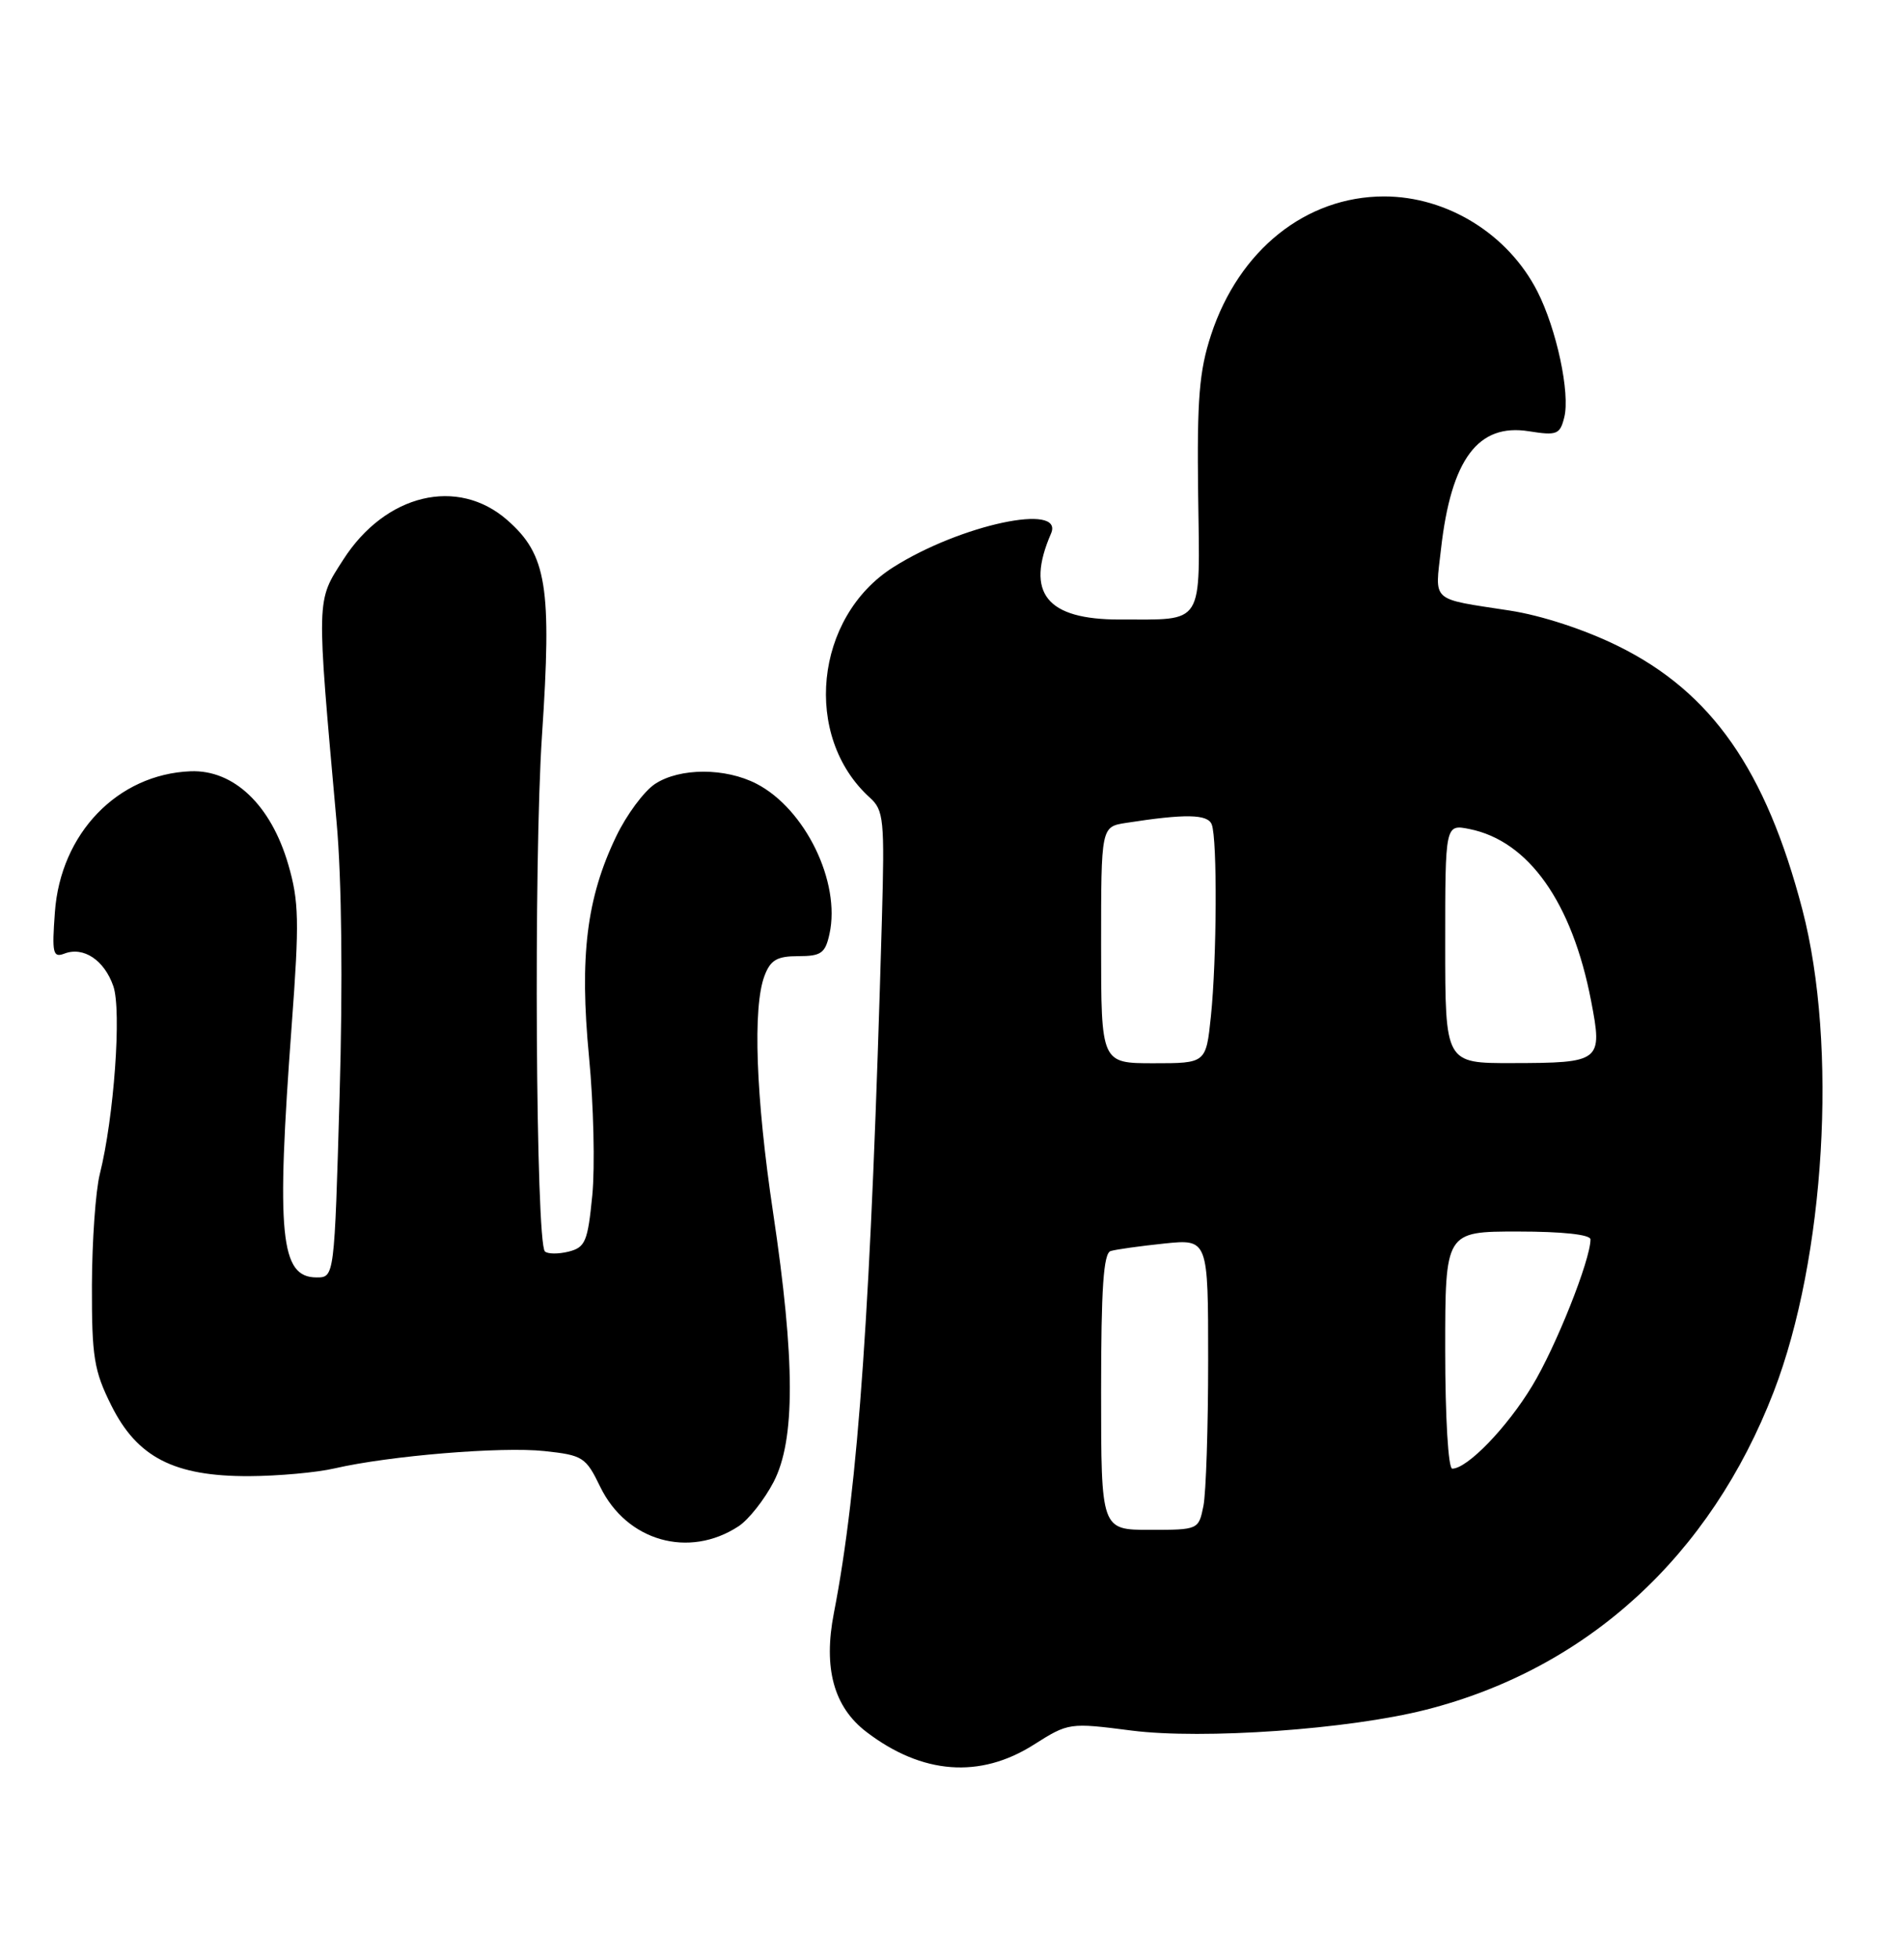 <?xml version="1.0" encoding="UTF-8" standalone="no"?>
<!DOCTYPE svg PUBLIC "-//W3C//DTD SVG 1.1//EN" "http://www.w3.org/Graphics/SVG/1.1/DTD/svg11.dtd" >
<svg xmlns="http://www.w3.org/2000/svg" xmlns:xlink="http://www.w3.org/1999/xlink" version="1.1" viewBox="0 0 249 256">
 <g >
 <path fill="currentColor"
d=" M 135.19 228.09 C 139.74 225.21 139.83 225.19 147.99 226.24 C 157.33 227.43 176.42 226.08 186.50 223.51 C 207.59 218.14 223.67 203.43 231.96 181.95 C 238.70 164.46 240.35 136.71 235.71 118.92 C 230.93 100.64 223.84 90.50 211.63 84.47 C 207.28 82.32 201.61 80.46 197.44 79.82 C 186.98 78.21 187.65 78.81 188.45 71.78 C 189.78 60.02 193.30 55.31 199.95 56.38 C 203.61 56.96 204.01 56.80 204.57 54.56 C 205.36 51.42 203.57 43.03 201.05 38.09 C 197.23 30.61 189.26 25.68 181.00 25.68 C 170.78 25.69 162.02 32.69 158.38 43.78 C 156.83 48.50 156.53 52.16 156.69 64.65 C 156.92 82.05 157.60 80.96 146.47 80.99 C 136.85 81.01 134.07 77.54 137.45 69.75 C 139.22 65.68 125.60 68.59 116.81 74.16 C 106.52 80.68 104.94 96.31 113.76 104.28 C 115.58 105.93 115.70 107.12 115.33 120.28 C 113.91 170.55 112.26 194.44 109.05 210.89 C 107.65 218.09 109.04 223.16 113.31 226.42 C 120.59 231.98 128.16 232.55 135.19 228.09 Z  M 96.59 199.53 C 97.90 198.67 99.96 196.06 101.17 193.74 C 104.02 188.25 104.00 177.87 101.10 158.50 C 98.84 143.42 98.42 131.67 99.98 127.57 C 100.76 125.50 101.62 125.00 104.40 125.00 C 107.39 125.00 107.93 124.62 108.48 122.08 C 109.96 115.33 105.31 105.77 98.95 102.47 C 94.85 100.35 88.91 100.36 85.67 102.48 C 84.23 103.43 81.94 106.51 80.58 109.35 C 76.71 117.40 75.77 125.02 77.03 138.16 C 77.63 144.40 77.82 152.54 77.46 156.26 C 76.86 162.34 76.55 163.07 74.35 163.63 C 73.01 163.96 71.62 163.95 71.26 163.60 C 70.07 162.40 69.78 112.58 70.88 96.14 C 72.18 76.70 71.51 72.53 66.35 68.00 C 59.85 62.30 50.41 64.57 44.90 73.15 C 41.34 78.70 41.36 77.76 44.02 107.50 C 44.69 114.92 44.84 128.56 44.41 143.25 C 43.73 167.00 43.73 167.00 41.40 167.00 C 36.65 167.00 36.11 161.50 38.15 134.00 C 39.16 120.42 39.10 117.82 37.69 112.99 C 35.43 105.24 30.57 100.61 24.92 100.83 C 15.39 101.21 7.92 108.95 7.18 119.24 C 6.78 124.65 6.92 125.24 8.44 124.66 C 10.92 123.71 13.64 125.52 14.82 128.92 C 15.92 132.07 14.91 146.10 13.05 153.50 C 12.50 155.70 12.04 162.25 12.02 168.05 C 12.00 177.40 12.29 179.20 14.56 183.74 C 17.94 190.53 22.78 193.01 32.57 192.98 C 36.38 192.96 41.42 192.51 43.78 191.96 C 50.95 190.31 65.58 189.10 71.19 189.70 C 76.22 190.24 76.61 190.48 78.50 194.38 C 81.95 201.48 90.09 203.79 96.59 199.53 Z  M 144.00 181.97 C 144.00 168.42 144.31 163.84 145.25 163.55 C 145.94 163.34 149.09 162.90 152.25 162.57 C 158.00 161.98 158.00 161.98 158.00 177.87 C 158.00 186.60 157.72 195.16 157.38 196.88 C 156.75 199.98 156.72 200.00 150.38 200.00 C 144.00 200.00 144.00 200.00 144.00 181.97 Z  M 189.00 176.50 C 189.00 161.00 189.00 161.00 198.50 161.00 C 204.36 161.00 208.00 161.40 208.00 162.03 C 208.00 164.70 203.47 176.09 200.37 181.19 C 197.08 186.63 191.89 192.00 189.92 192.00 C 189.40 192.00 189.00 185.31 189.00 176.50 Z  M 144.00 123.55 C 144.00 108.09 144.00 108.09 147.25 107.58 C 155.02 106.37 157.95 106.42 158.47 107.79 C 159.21 109.70 159.13 125.43 158.36 132.85 C 157.72 139.00 157.72 139.00 150.86 139.00 C 144.00 139.00 144.00 139.00 144.00 123.55 Z  M 189.00 123.38 C 189.00 107.75 189.00 107.75 192.17 108.38 C 199.91 109.93 205.60 117.97 208.08 130.85 C 209.61 138.79 209.38 138.96 197.75 138.98 C 189.00 139.00 189.00 139.00 189.00 123.38 Z "/>
</g>
</svg>